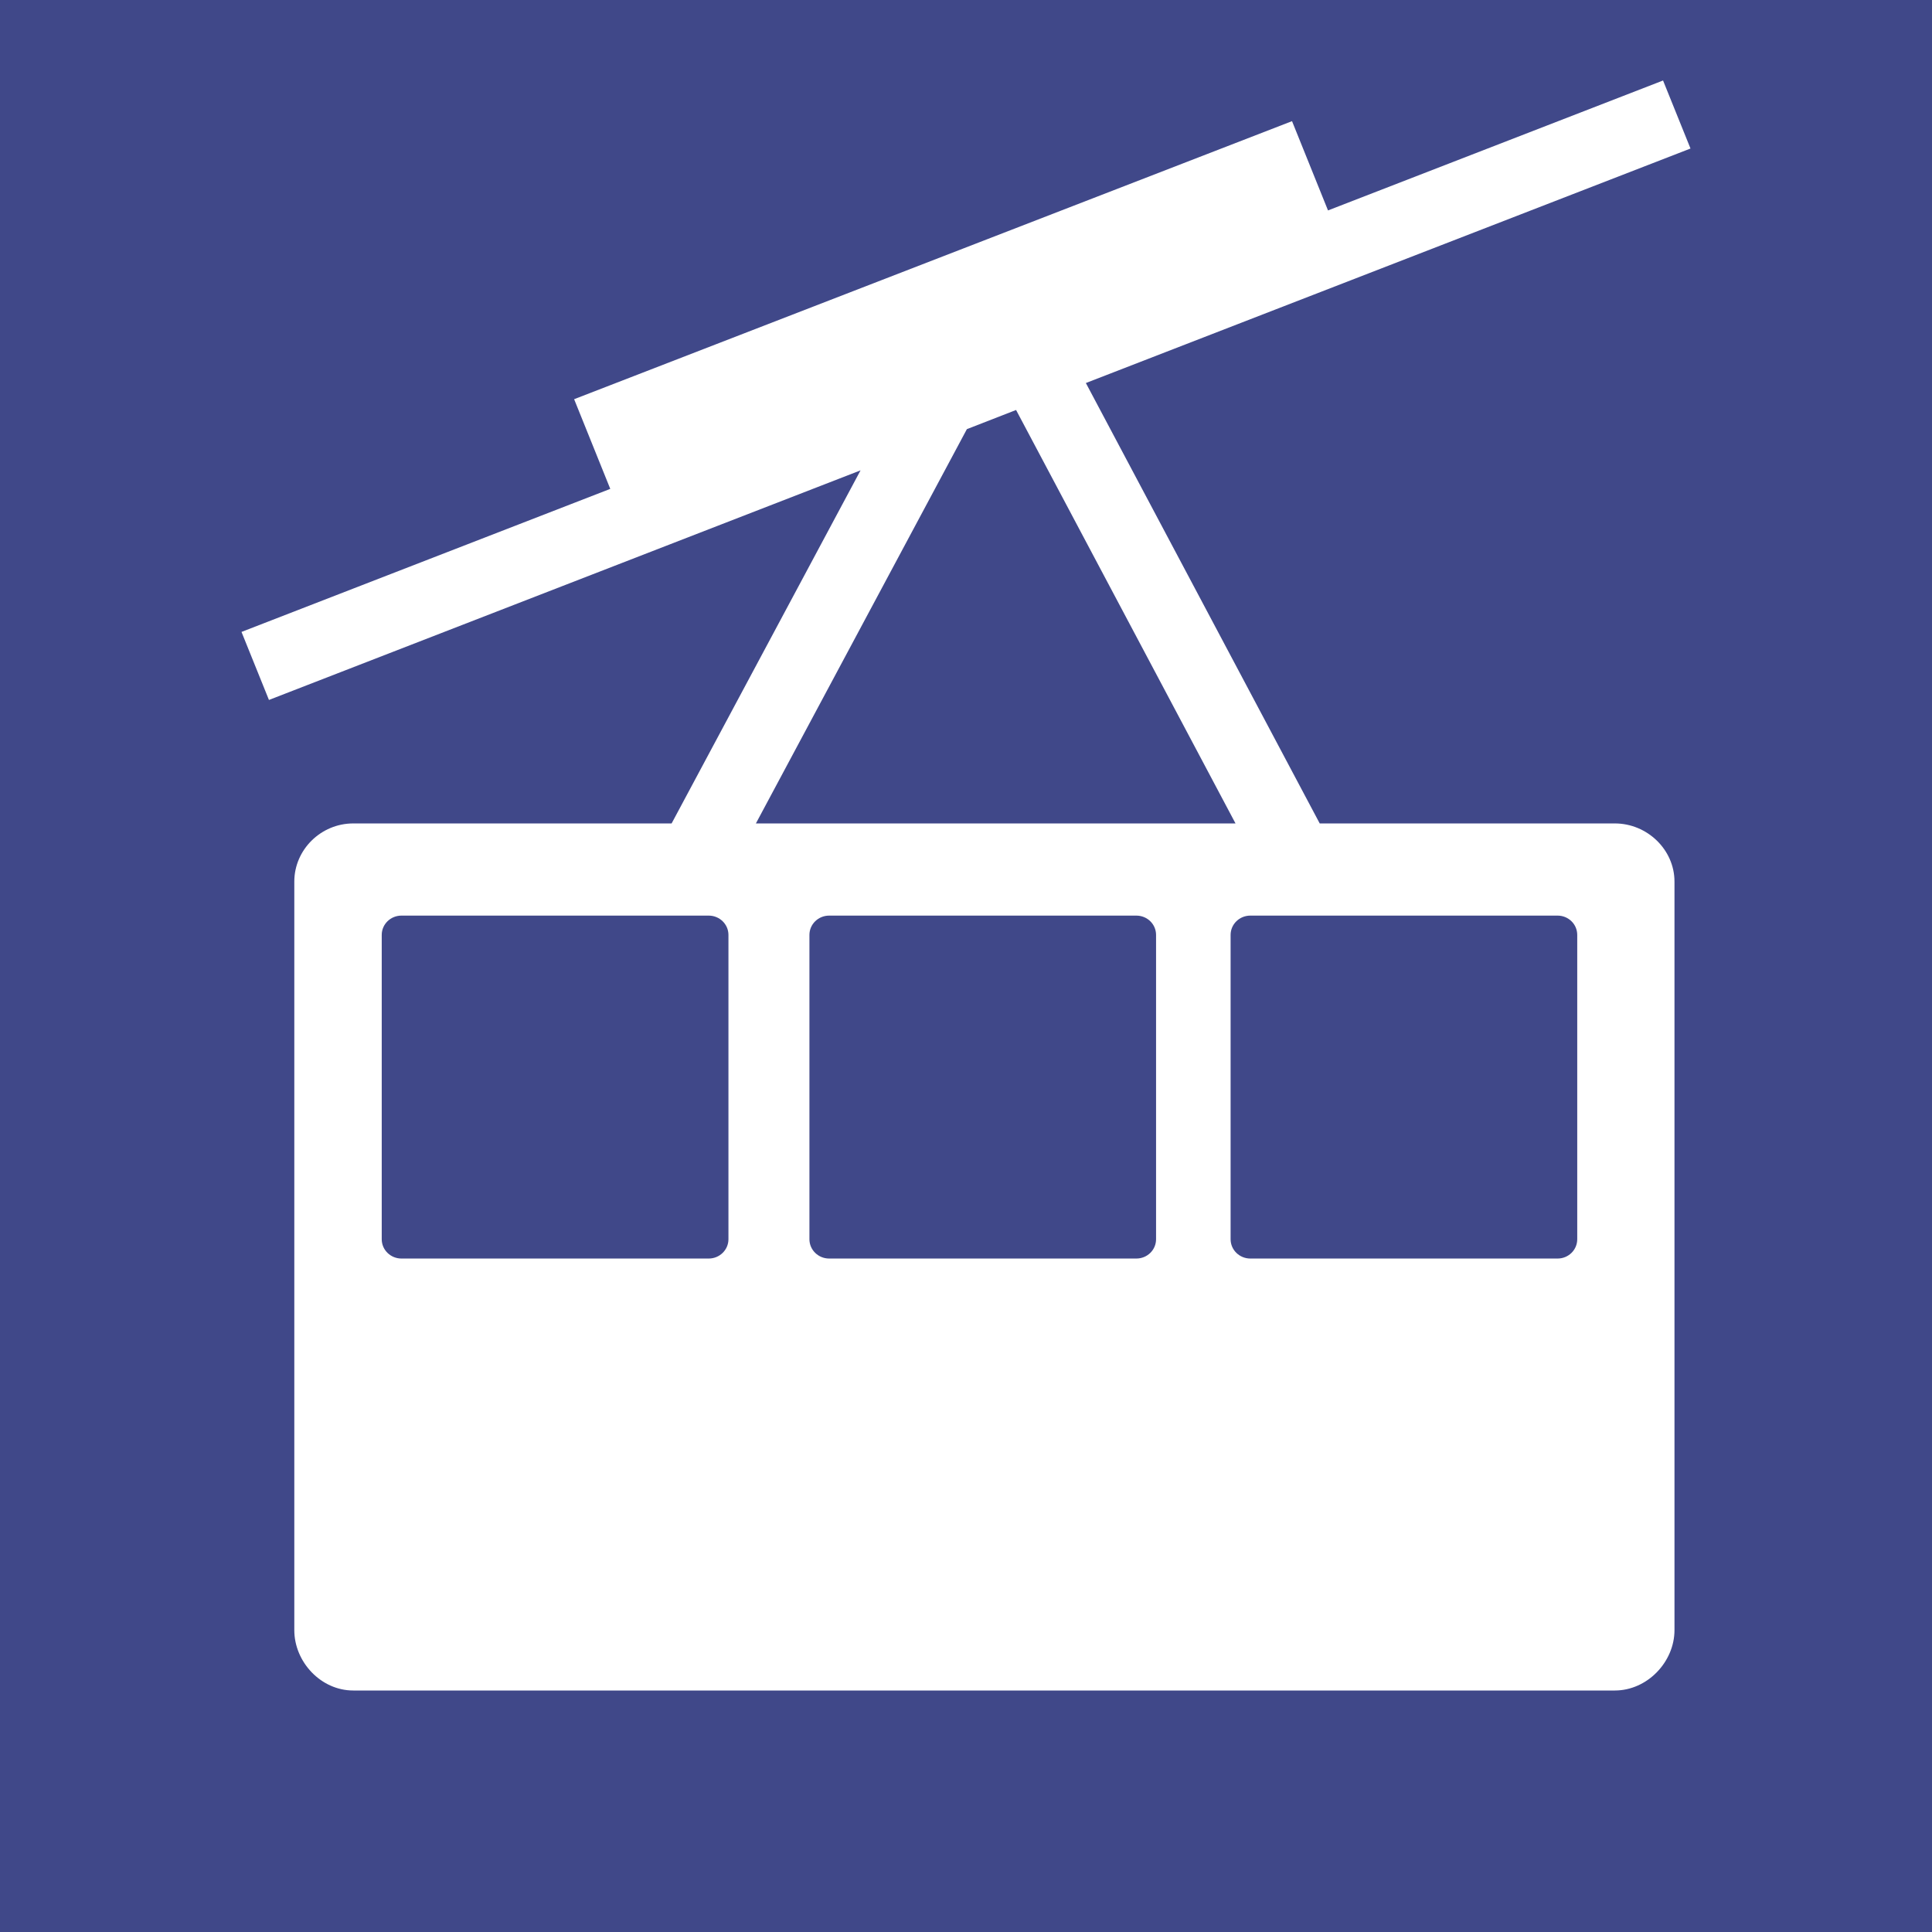 <svg width="24" height="24" viewBox="0 0 24 24" fill="none" xmlns="http://www.w3.org/2000/svg">
    <rect width="100%" height="100%" fill="#404889" />
<path fill-rule="evenodd" clip-rule="evenodd" d="M19.593 15.394C19.593 15.527 19.484 15.634 19.349 15.634H15.532C15.397 15.634 15.287 15.527 15.287 15.394V11.614C15.287 11.481 15.397 11.374 15.532 11.374H19.349C19.484 11.374 19.593 11.481 19.593 11.614V15.394ZM14.361 15.394C14.361 15.527 14.252 15.634 14.116 15.634H10.3C10.165 15.634 10.055 15.527 10.055 15.394V11.614C10.055 11.481 10.165 11.374 10.3 11.374H14.116C14.252 11.374 14.361 11.481 14.361 11.614V15.394ZM12.011 5.331L12.622 5.093L15.348 10.229H9.39L12.011 5.331ZM9.049 15.394C9.049 15.527 8.939 15.634 8.804 15.634H4.987C4.852 15.634 4.742 15.527 4.742 15.394V11.614C4.742 11.481 4.852 11.374 4.987 11.374H8.804C8.939 11.374 9.049 11.481 9.049 11.614V15.394ZM20.06 10.229H16.394L13.489 4.758L21 1.845L20.659 1L16.497 2.614L16.05 1.505L7.132 4.959L7.581 6.073L3 7.85L3.341 8.695L10.69 5.843L8.343 10.229H4.388C3.986 10.229 3.656 10.556 3.656 10.951V20.25C3.656 20.645 3.986 21 4.388 21H20.06C20.463 21 20.801 20.645 20.801 20.25V10.951C20.801 10.556 20.463 10.229 20.06 10.229Z" fill="white"/>
</svg>
